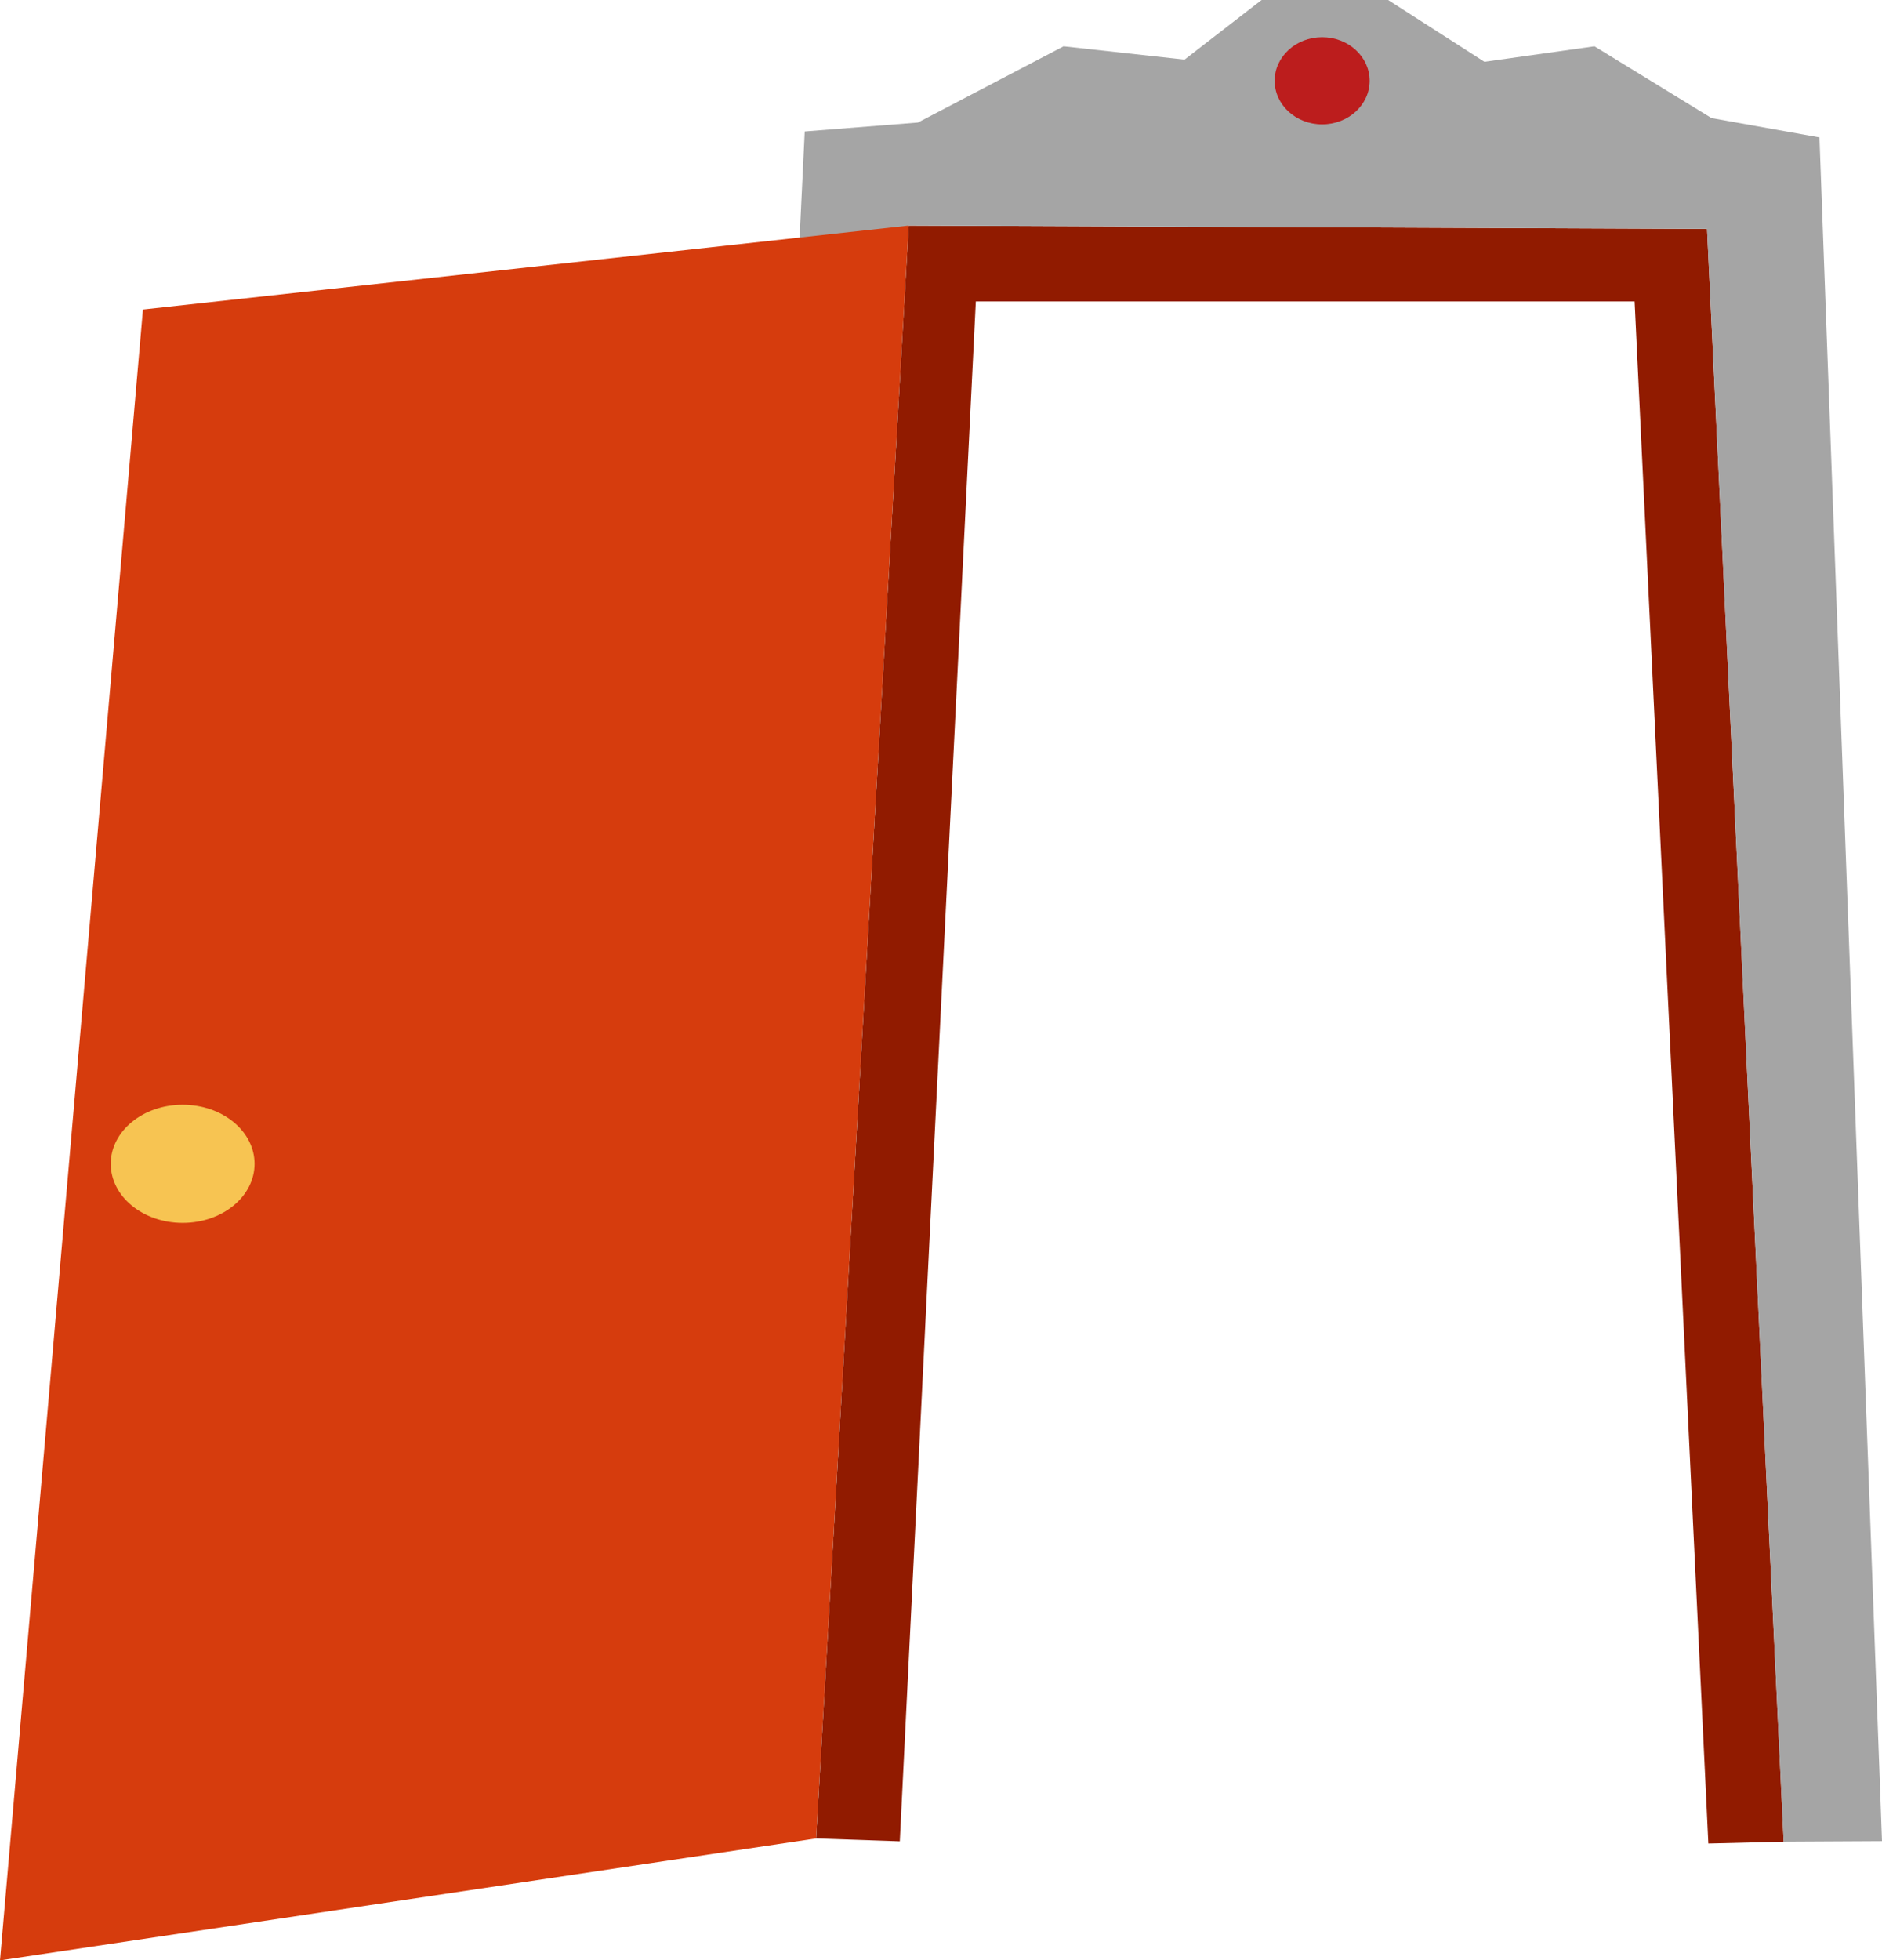 <?xml version="1.0" encoding="UTF-8"?>
<svg id="Camada_2" data-name="Camada 2" xmlns="http://www.w3.org/2000/svg" viewBox="0 0 215.14 223.96">
  <defs>
    <style>
      .cls-1 {
        fill: #911b00;
      }

      .cls-2 {
        fill: #bc1d1d;
      }

      .cls-3 {
        fill: #d63c0d;
      }

      .cls-4 {
        fill: #a5a5a5;
      }

      .cls-5 {
        fill: #f7c452;
      }
    </style>
  </defs>
  <g id="portas_abertas" data-name="portas abertas">
    <g id="_7" data-name="7">
      <polygon class="cls-1" points="203.9 210.4 195.29 210.61 186.86 34.44 111.55 34.44 102.86 210.36 93.29 210.03 103.88 25.77 195.14 26.15 203.9 210.4"/>
      <g>
        <polygon class="cls-4" points="82.63 210 93.29 210.03 103.88 25.77 195.14 26.15 203.9 210.4 215.14 210.34 207.99 15.7 195.65 13.49 182.27 5.29 169.69 7.06 158.68 0 144.22 0 135.41 6.81 121.58 5.29 104.93 14 91.99 15.02 82.63 210"/>
        <ellipse class="cls-2" cx="151.14" cy="9.23" rx="5.43" ry="4.98"/>
      </g>
      <polygon class="cls-3" points="103.88 25.77 16.34 35.36 0 223.96 93.29 210.03 103.88 25.77"/>
      <ellipse class="cls-5" cx="20.88" cy="132.96" rx="8.22" ry="6.75"/>
    </g>
  </g>
</svg>